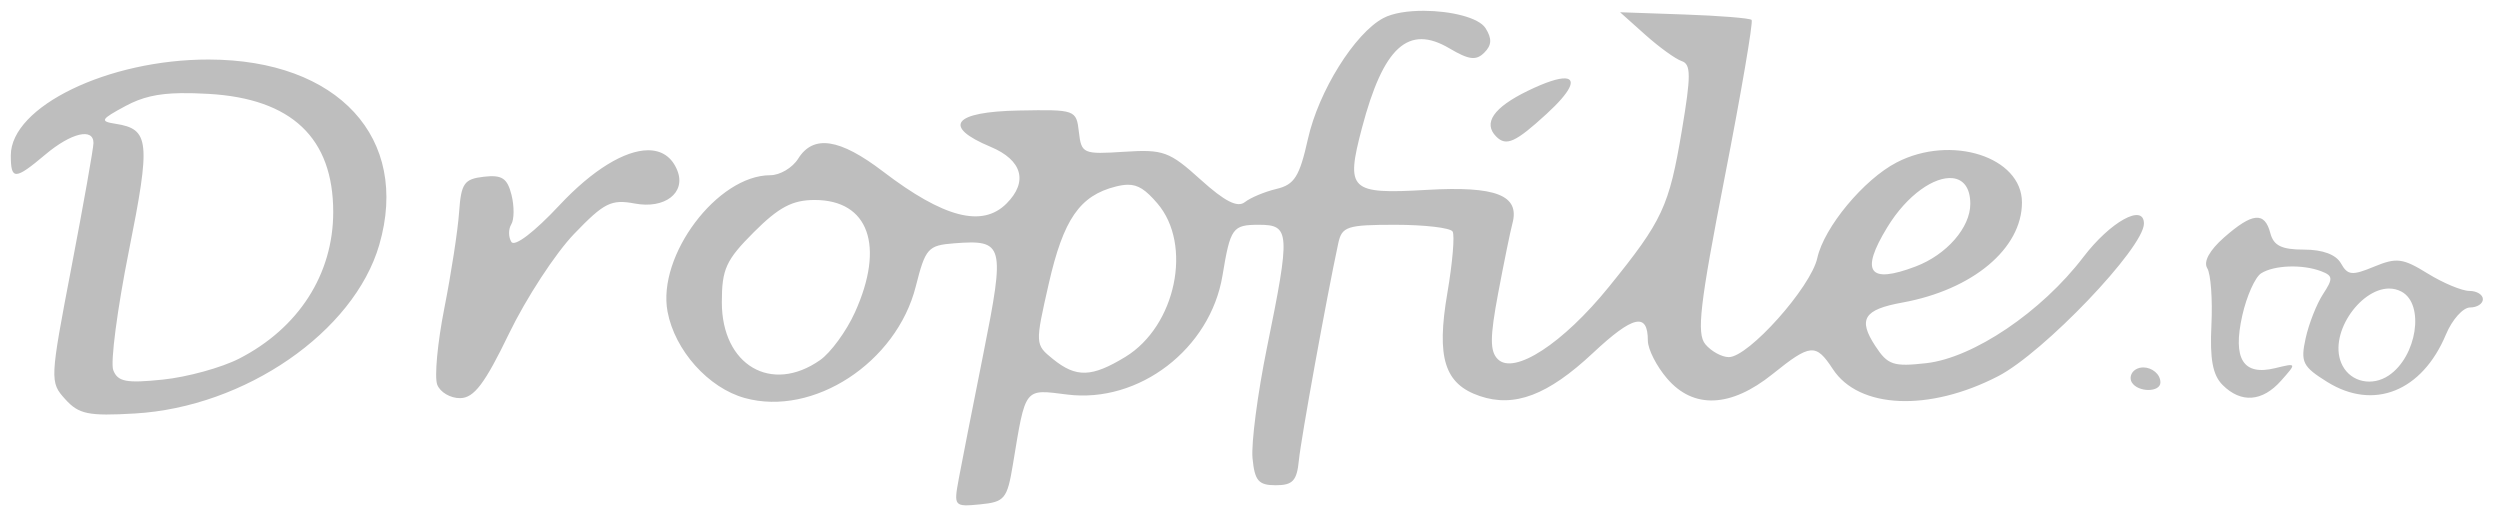 <?xml version="1.0" encoding="UTF-8" standalone="no"?>
<svg xmlns:svg="http://www.w3.org/2000/svg" xmlns="http://www.w3.org/2000/svg" version="1.1" width="155" height="32" viewBox="0 0 155 32">
  <path fill="#bebebe" d="M 88.287,0.67 C 87.301,0.666 86.355,0.807 85.764,1.123 83.99,2.072 81.754,5.656 81.094,8.605 80.569,10.952 80.256,11.448 79.143,11.713 78.414,11.886 77.529,12.256 77.178,12.533 76.724,12.891 75.931,12.486 74.438,11.137 72.501,9.387 72.131,9.253 69.695,9.41 67.15,9.575 67.046,9.53 66.891,8.184 66.732,6.804 66.683,6.787 63.174,6.852 c -4.071,0.075 -4.784,0.987 -1.76,2.25 1.969,0.823 2.345,2.163 0.988,3.52 -1.503,1.503 -3.893,0.882 -7.65,-1.986 -2.693,-2.055 -4.326,-2.302 -5.266,-0.797 -0.352,0.564 -1.13,1.025 -1.729,1.025 -3.273,0 -7.022,4.979 -6.369,8.459 0.451,2.404 2.533,4.732 4.791,5.355 4.244,1.172 9.405,-2.194 10.598,-6.914 0.601,-2.377 0.756,-2.553 2.383,-2.678 3.087,-0.237 3.164,0.053 1.811,6.832 -0.672,3.365 -1.364,6.881 -1.537,7.814 l 0.002,0 c -0.308,1.658 -0.277,1.695 1.332,1.539 1.521,-0.148 1.679,-0.339 2.031,-2.467 0.802,-4.843 0.675,-4.68 3.371,-4.342 4.45,0.558 8.873,-2.834 9.625,-7.379 0.49,-2.963 0.621,-3.146 2.262,-3.146 1.924,0 1.954,0.461 0.496,7.609 -0.582,2.854 -0.985,5.944 -0.896,6.865 0.135,1.401 0.371,1.674 1.443,1.674 1.049,-10e-7 1.308,-0.28 1.43,-1.539 0.129,-1.335 1.721,-10.107 2.441,-13.455 0.226,-1.051 0.542,-1.154 3.541,-1.154 1.811,0 3.407,0.187 3.549,0.416 0.141,0.229 -0.004,1.944 -0.324,3.811 -0.69,4.026 -0.18,5.646 2.01,6.391 2.15,0.731 4.221,-0.054 7.006,-2.66 2.502,-2.342 3.414,-2.549 3.414,-0.777 0,0.532 0.539,1.591 1.197,2.355 1.632,1.898 3.946,1.8 6.529,-0.275 2.36,-1.897 2.689,-1.925 3.744,-0.314 1.616,2.467 5.963,2.655 10.246,0.441 2.827,-1.461 9.041,-7.964 9.041,-9.463 0,-1.271 -2.08,-0.121 -3.756,2.076 -2.587,3.392 -6.816,6.249 -9.738,6.578 -2.041,0.23 -2.389,0.114 -3.158,-1.061 -1.091,-1.665 -0.72,-2.263 1.676,-2.697 4.358,-0.791 7.414,-3.347 7.414,-6.205 0,-2.827 -4.388,-4.231 -7.766,-2.484 -2.038,1.054 -4.504,4.022 -4.922,5.926 -0.399,1.817 -4.263,6.146 -5.486,6.146 -0.437,0 -1.092,-0.36 -1.457,-0.799 -0.549,-0.662 -0.344,-2.437 1.201,-10.354 1.026,-5.255 1.777,-9.645 1.668,-9.754 -0.109,-0.109 -1.988,-0.26 -4.176,-0.336 l -3.979,-0.139 1.566,1.4 c 0.861,0.769 1.876,1.502 2.256,1.629 0.578,0.193 0.581,0.891 0.01,4.293 -0.795,4.737 -1.189,5.584 -4.523,9.701 -2.847,3.516 -5.884,5.493 -6.891,4.486 -0.495,-0.495 -0.489,-1.361 0.025,-4.096 0.359,-1.907 0.755,-3.847 0.881,-4.311 0.477,-1.757 -1.006,-2.338 -5.32,-2.088 -4.766,0.276 -5.027,0.025 -4.008,-3.838 1.328,-5.034 2.876,-6.442 5.426,-4.936 1.21,0.715 1.654,0.77 2.158,0.266 C 92.491,2.802 92.512,2.398 92.105,1.75 91.688,1.084 89.931,0.676 88.287,0.67 Z M 12.938,3.691 C 6.708,3.682 0.67,6.607 0.67,9.635 0.67,11.177 0.924,11.171 2.812,9.582 4.41,8.237 5.795,7.905 5.795,8.867 c 0,0.312 -0.613,3.772 -1.363,7.688 -1.343,7.011 -1.348,7.135 -0.387,8.197 0.844,0.932 1.429,1.052 4.311,0.885 C 15.188,25.241 21.944,20.581 23.514,15.182 25.438,8.563 20.965,3.703 12.938,3.691 Z m 84.109,1.17 c -0.413,-0.023 -1.196,0.223 -2.324,0.771 -2.125,1.033 -2.793,2 -1.955,2.838 0.619,0.619 1.19,0.361 3.125,-1.412 C 97.393,5.683 97.735,4.899 97.047,4.861 Z M 11.225,5.775 c 0.498,-0.007 1.056,0.009 1.699,0.045 5.158,0.291 7.736,2.734 7.736,7.326 0,3.855 -2.144,7.197 -5.832,9.088 -1.093,0.561 -3.222,1.145 -4.73,1.301 C 7.824,23.77 7.299,23.669 7.021,22.947 6.838,22.468 7.273,19.15 7.988,15.572 9.351,8.757 9.273,8.003 7.168,7.676 6.172,7.521 6.238,7.402 7.795,6.566 8.789,6.033 9.731,5.798 11.225,5.775 Z m 28.945,3.541 c -1.42,0.009 -3.413,1.193 -5.488,3.412 -1.551,1.659 -2.777,2.594 -2.977,2.271 -0.187,-0.302 -0.19,-0.792 -0.006,-1.09 0.184,-0.298 0.191,-1.122 0.014,-1.828 -0.26,-1.036 -0.593,-1.252 -1.715,-1.123 -1.226,0.141 -1.408,0.405 -1.535,2.211 -0.079,1.128 -0.491,3.799 -0.914,5.938 -0.423,2.138 -0.622,4.273 -0.441,4.742 0.18,0.47 0.822,0.846 1.426,0.836 0.857,-0.014 1.522,-0.892 3.025,-4.002 1.06,-2.191 2.875,-4.973 4.035,-6.18 1.865,-1.941 2.301,-2.158 3.77,-1.883 1.847,0.346 3.163,-0.659 2.641,-2.02 C 41.669,9.729 41.022,9.311 40.17,9.316 Z m 80.885,1.73 c 0.66,0.068 1.104,0.578 1.104,1.594 0,1.47 -1.468,3.151 -3.387,3.881 -2.907,1.105 -3.455,0.349 -1.762,-2.428 1.247,-2.045 2.946,-3.16 4.045,-3.047 z m -51.141,0.408 c 0.656,-0.008 1.121,0.316 1.84,1.152 2.204,2.562 1.153,7.609 -1.98,9.52 -2.086,1.272 -3.052,1.301 -4.492,0.135 -1.11,-0.899 -1.111,-0.923 -0.26,-4.666 0.91,-3.999 1.922,-5.468 4.156,-6.029 0.278,-0.07 0.518,-0.109 0.736,-0.111 z m -19.404,0.945 c 3.351,0 4.367,2.849 2.49,6.98 -0.527,1.161 -1.497,2.487 -2.154,2.947 -3.024,2.118 -6.092,0.315 -6.092,-3.58 0,-2.066 0.253,-2.62 1.99,-4.357 1.545,-1.545 2.387,-1.99 3.766,-1.99 z m 89.344,1.104 c -0.454,0.043 -1.084,0.448 -1.963,1.221 -0.902,0.794 -1.291,1.505 -1.041,1.906 0.219,0.352 0.335,1.936 0.258,3.521 -0.104,2.121 0.08,3.103 0.693,3.717 1.143,1.143 2.465,1.046 3.629,-0.268 0.974,-1.099 0.973,-1.101 -0.375,-0.773 -1.984,0.482 -2.639,-0.571 -2.033,-3.268 0.27,-1.2 0.795,-2.377 1.168,-2.613 0.806,-0.511 2.574,-0.571 3.73,-0.127 0.726,0.279 0.74,0.453 0.109,1.416 -0.396,0.604 -0.882,1.838 -1.08,2.742 -0.324,1.477 -0.189,1.752 1.342,2.705 2.876,1.79 5.882,0.587 7.357,-2.943 0.385,-0.922 1.059,-1.676 1.496,-1.676 0.437,0 0.795,-0.23 0.795,-0.512 0,-0.282 -0.376,-0.514 -0.836,-0.514 -0.46,0 -1.624,-0.485 -2.584,-1.078 -1.541,-0.953 -1.93,-1.004 -3.322,-0.428 -1.371,0.568 -1.64,0.542 -2.057,-0.201 -0.307,-0.548 -1.131,-0.855 -2.295,-0.855 -1.386,0 -1.881,-0.243 -2.086,-1.025 -0.176,-0.673 -0.453,-0.991 -0.906,-0.947 z m 8.271,4.387 c 0.263,-5.4e-4 0.522,0.06 0.768,0.191 1.455,0.779 0.956,4.033 -0.797,5.203 -1.02,0.681 -2.312,0.409 -2.852,-0.6 -0.987,-1.844 1.042,-4.791 2.881,-4.795 z m -15.225,4.891 c -0.174,-0.003 -0.345,0.038 -0.498,0.133 -0.287,0.177 -0.389,0.536 -0.227,0.799 0.385,0.623 1.771,0.62 1.771,-0.004 0,-0.519 -0.526,-0.92 -1.047,-0.928 z" />
</svg>

